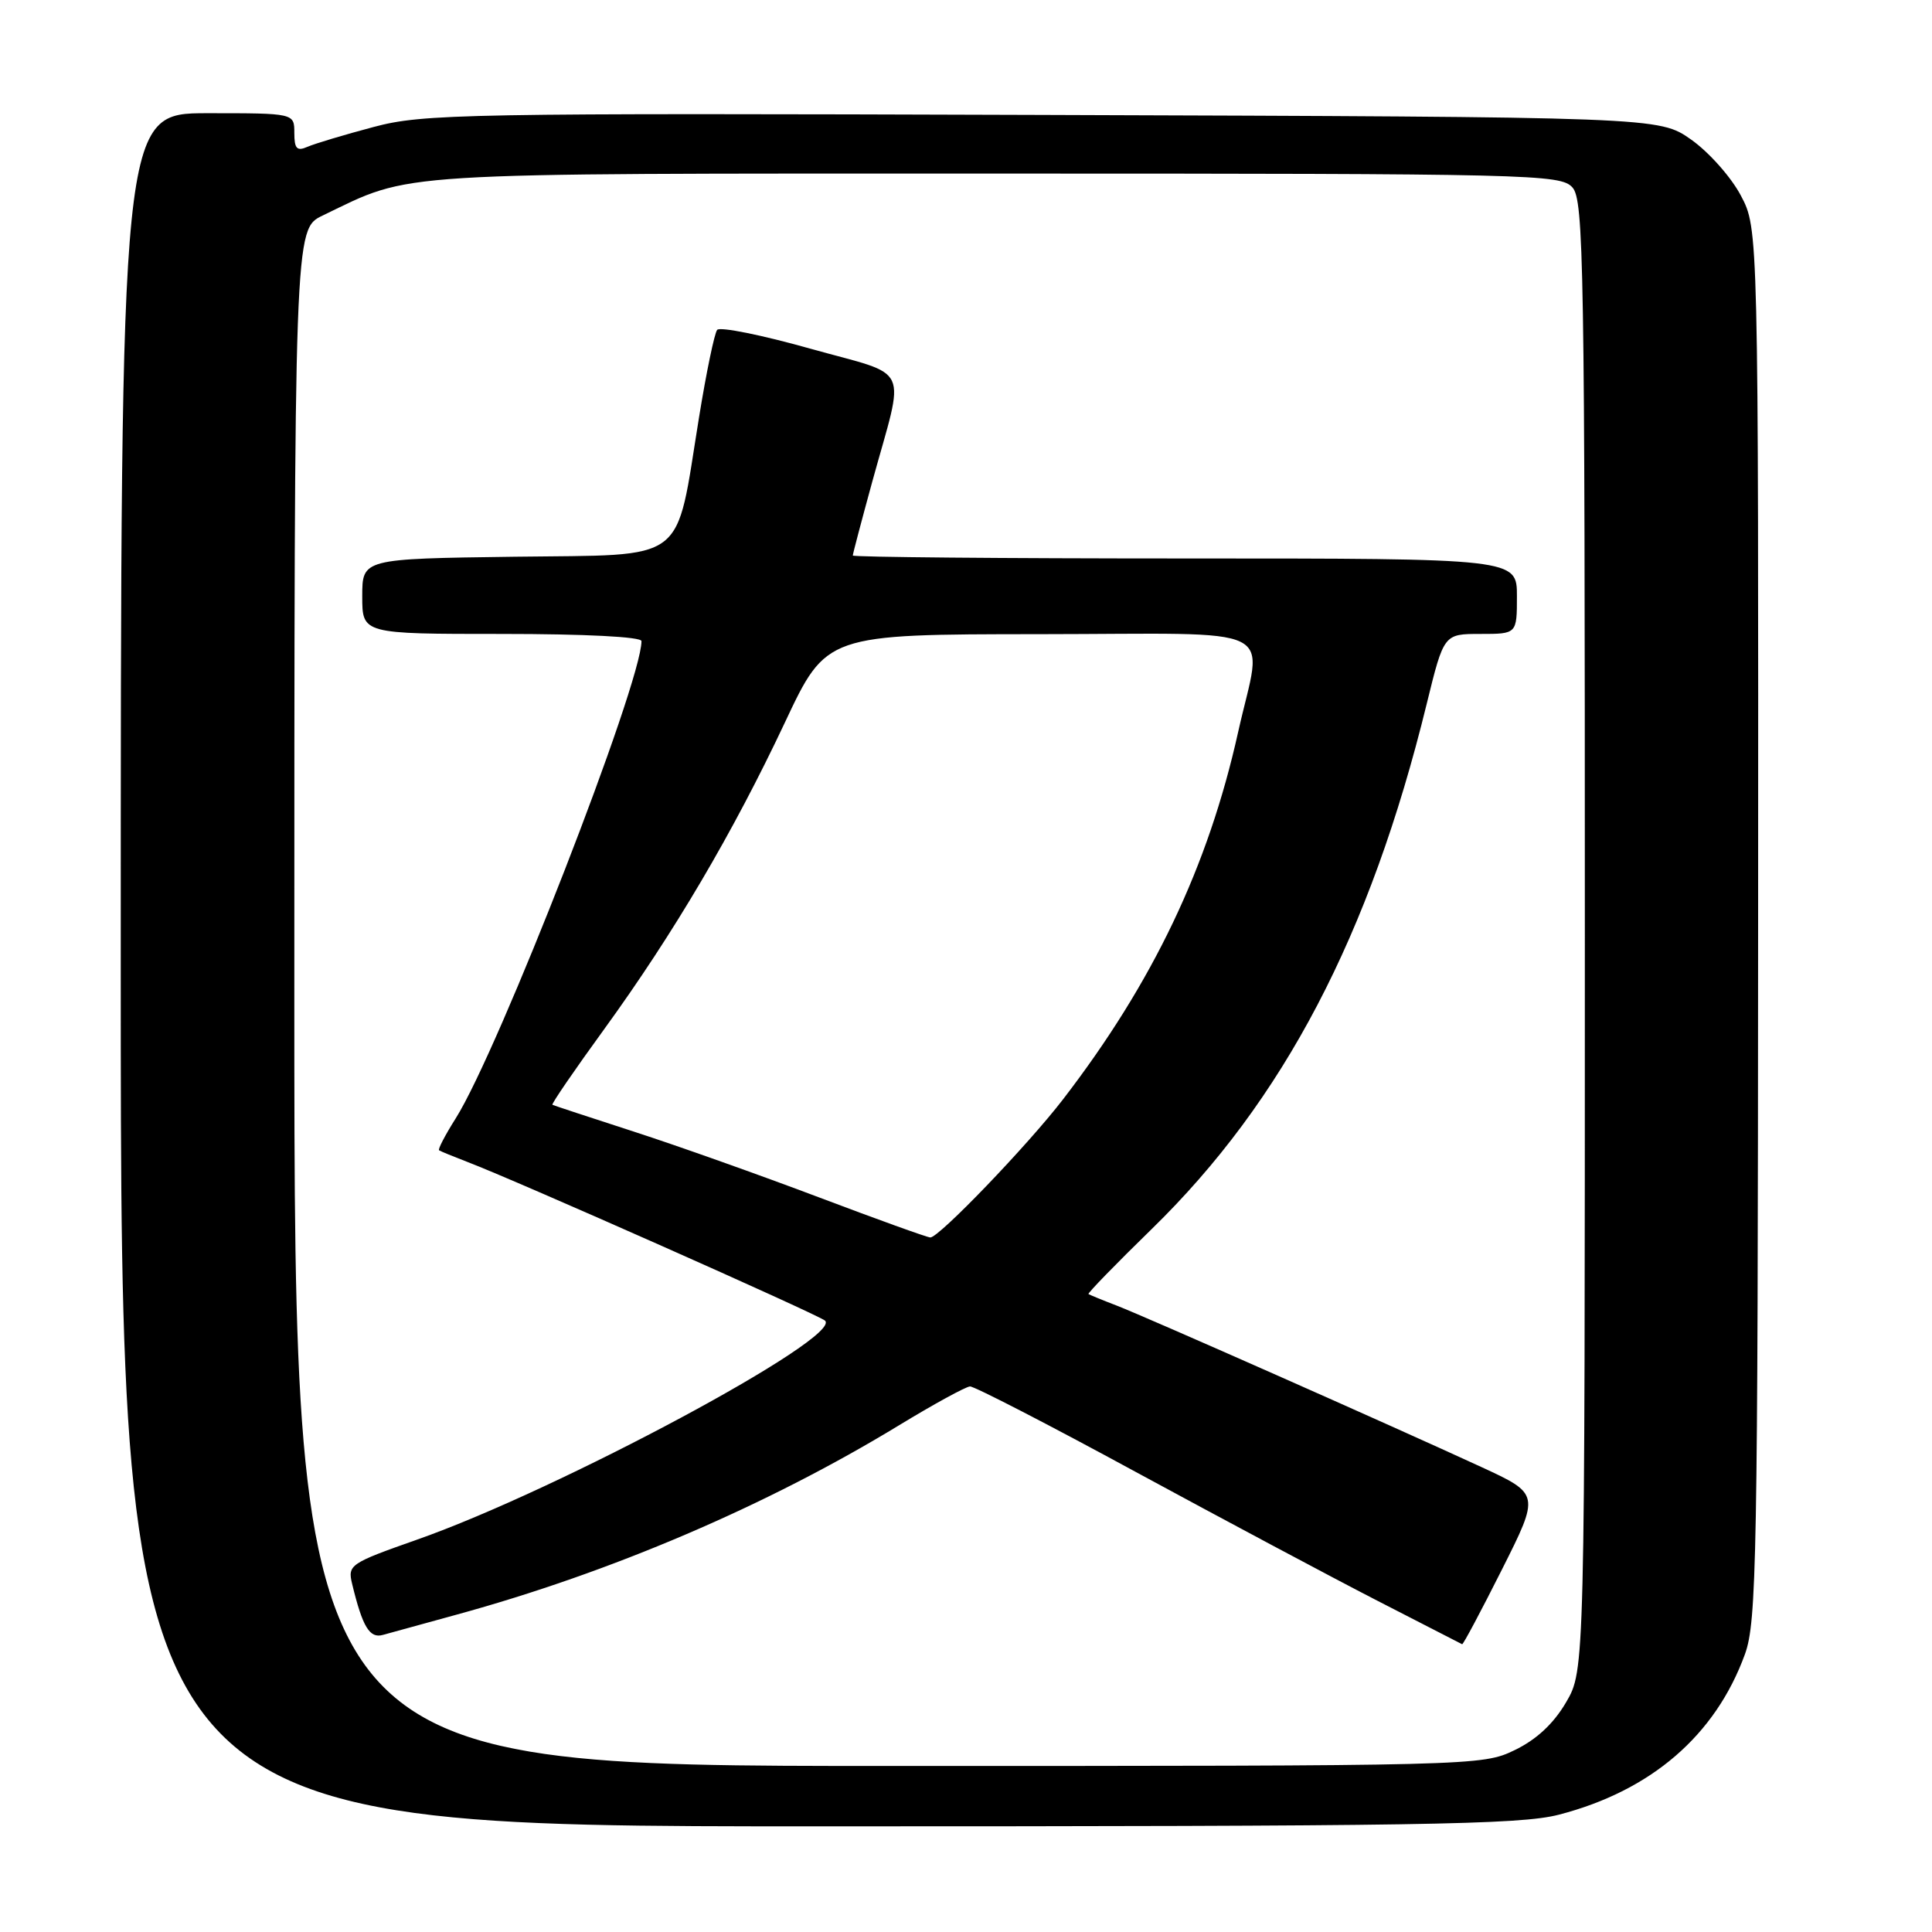 <?xml version="1.0" encoding="UTF-8" standalone="no"?>
<!DOCTYPE svg PUBLIC "-//W3C//DTD SVG 1.1//EN" "http://www.w3.org/Graphics/SVG/1.1/DTD/svg11.dtd" >
<svg xmlns="http://www.w3.org/2000/svg" xmlns:xlink="http://www.w3.org/1999/xlink" version="1.1" viewBox="0 0 256 256">
 <g >
 <path fill="currentColor"
d=" M 206.54 240.46 C 218.79 237.29 227.30 229.95 231.21 219.20 C 232.77 214.90 232.92 206.69 232.96 122.41 C 233.00 30.31 233.00 30.31 230.67 25.91 C 229.39 23.48 226.43 20.15 224.09 18.50 C 219.83 15.50 219.83 15.50 138.16 15.23 C 61.21 14.98 56.09 15.07 49.49 16.83 C 45.65 17.85 41.71 19.03 40.75 19.45 C 39.34 20.07 39.00 19.71 39.00 17.61 C 39.00 15.00 39.00 15.00 27.50 15.00 C 16.00 15.00 16.00 15.00 16.00 128.50 C 16.00 242.00 16.00 242.00 108.29 242.00 C 188.21 242.00 201.38 241.79 206.54 240.46 Z  M 39.00 132.19 C 39.00 30.37 39.00 30.37 42.75 28.56 C 54.83 22.74 50.67 23.00 132.00 23.00 C 203.09 23.00 206.77 23.09 208.35 24.83 C 209.86 26.50 210.00 34.82 210.00 123.99 C 210.00 221.32 210.00 221.32 207.51 225.57 C 205.86 228.39 203.59 230.51 200.70 231.90 C 196.41 233.98 195.53 234.00 117.68 234.00 C 39.00 234.00 39.00 234.00 39.00 132.19 Z  M 199.01 207.98 C 204.04 197.97 204.04 197.97 196.27 194.38 C 184.45 188.93 151.96 174.54 148.00 173.01 C 146.07 172.27 144.38 171.57 144.23 171.47 C 144.08 171.37 147.83 167.51 152.57 162.89 C 170.05 145.86 181.54 123.94 189.05 93.25 C 191.32 84.00 191.32 84.00 196.16 84.00 C 201.00 84.00 201.00 84.00 201.00 79.00 C 201.00 74.00 201.00 74.00 157.00 74.00 C 132.80 74.00 113.00 73.82 113.00 73.61 C 113.00 73.40 114.16 69.01 115.57 63.86 C 119.95 47.94 120.90 49.99 107.41 46.21 C 100.96 44.39 95.39 43.27 95.03 43.71 C 94.67 44.14 93.59 49.35 92.63 55.27 C 89.43 74.96 91.42 73.46 68.15 73.77 C 48.00 74.04 48.00 74.04 48.00 79.02 C 48.00 84.00 48.00 84.00 66.50 84.00 C 77.50 84.00 85.00 84.38 85.00 84.95 C 85.00 90.56 66.08 139.16 60.39 148.18 C 59.00 150.38 58.00 152.29 58.18 152.42 C 58.36 152.55 60.08 153.25 62.00 153.99 C 68.29 156.38 108.48 174.22 109.32 174.99 C 111.72 177.19 74.08 197.40 55.26 204.01 C 46.35 207.15 46.05 207.35 46.66 209.88 C 48.04 215.59 48.98 217.14 50.75 216.63 C 51.71 216.36 56.10 215.15 60.50 213.95 C 80.98 208.34 101.64 199.50 119.09 188.88 C 123.72 186.06 127.97 183.74 128.53 183.71 C 129.10 183.69 139.00 188.79 150.53 195.06 C 162.07 201.32 176.45 208.99 182.50 212.10 C 188.55 215.20 193.61 217.80 193.74 217.87 C 193.87 217.94 196.24 213.49 199.01 207.98 Z  M 108.50 158.65 C 100.80 155.74 89.78 151.82 84.00 149.95 C 78.22 148.08 73.36 146.48 73.20 146.39 C 73.03 146.30 76.12 141.79 80.06 136.37 C 89.29 123.64 97.12 110.35 104.00 95.74 C 109.50 84.05 109.50 84.05 137.75 84.03 C 170.44 84.00 167.30 82.45 164.06 97.00 C 160.09 114.85 152.77 130.19 140.84 145.69 C 136.17 151.76 124.40 164.01 123.27 163.97 C 122.85 163.96 116.20 161.56 108.50 158.65 Z "/>
</g>
</svg>